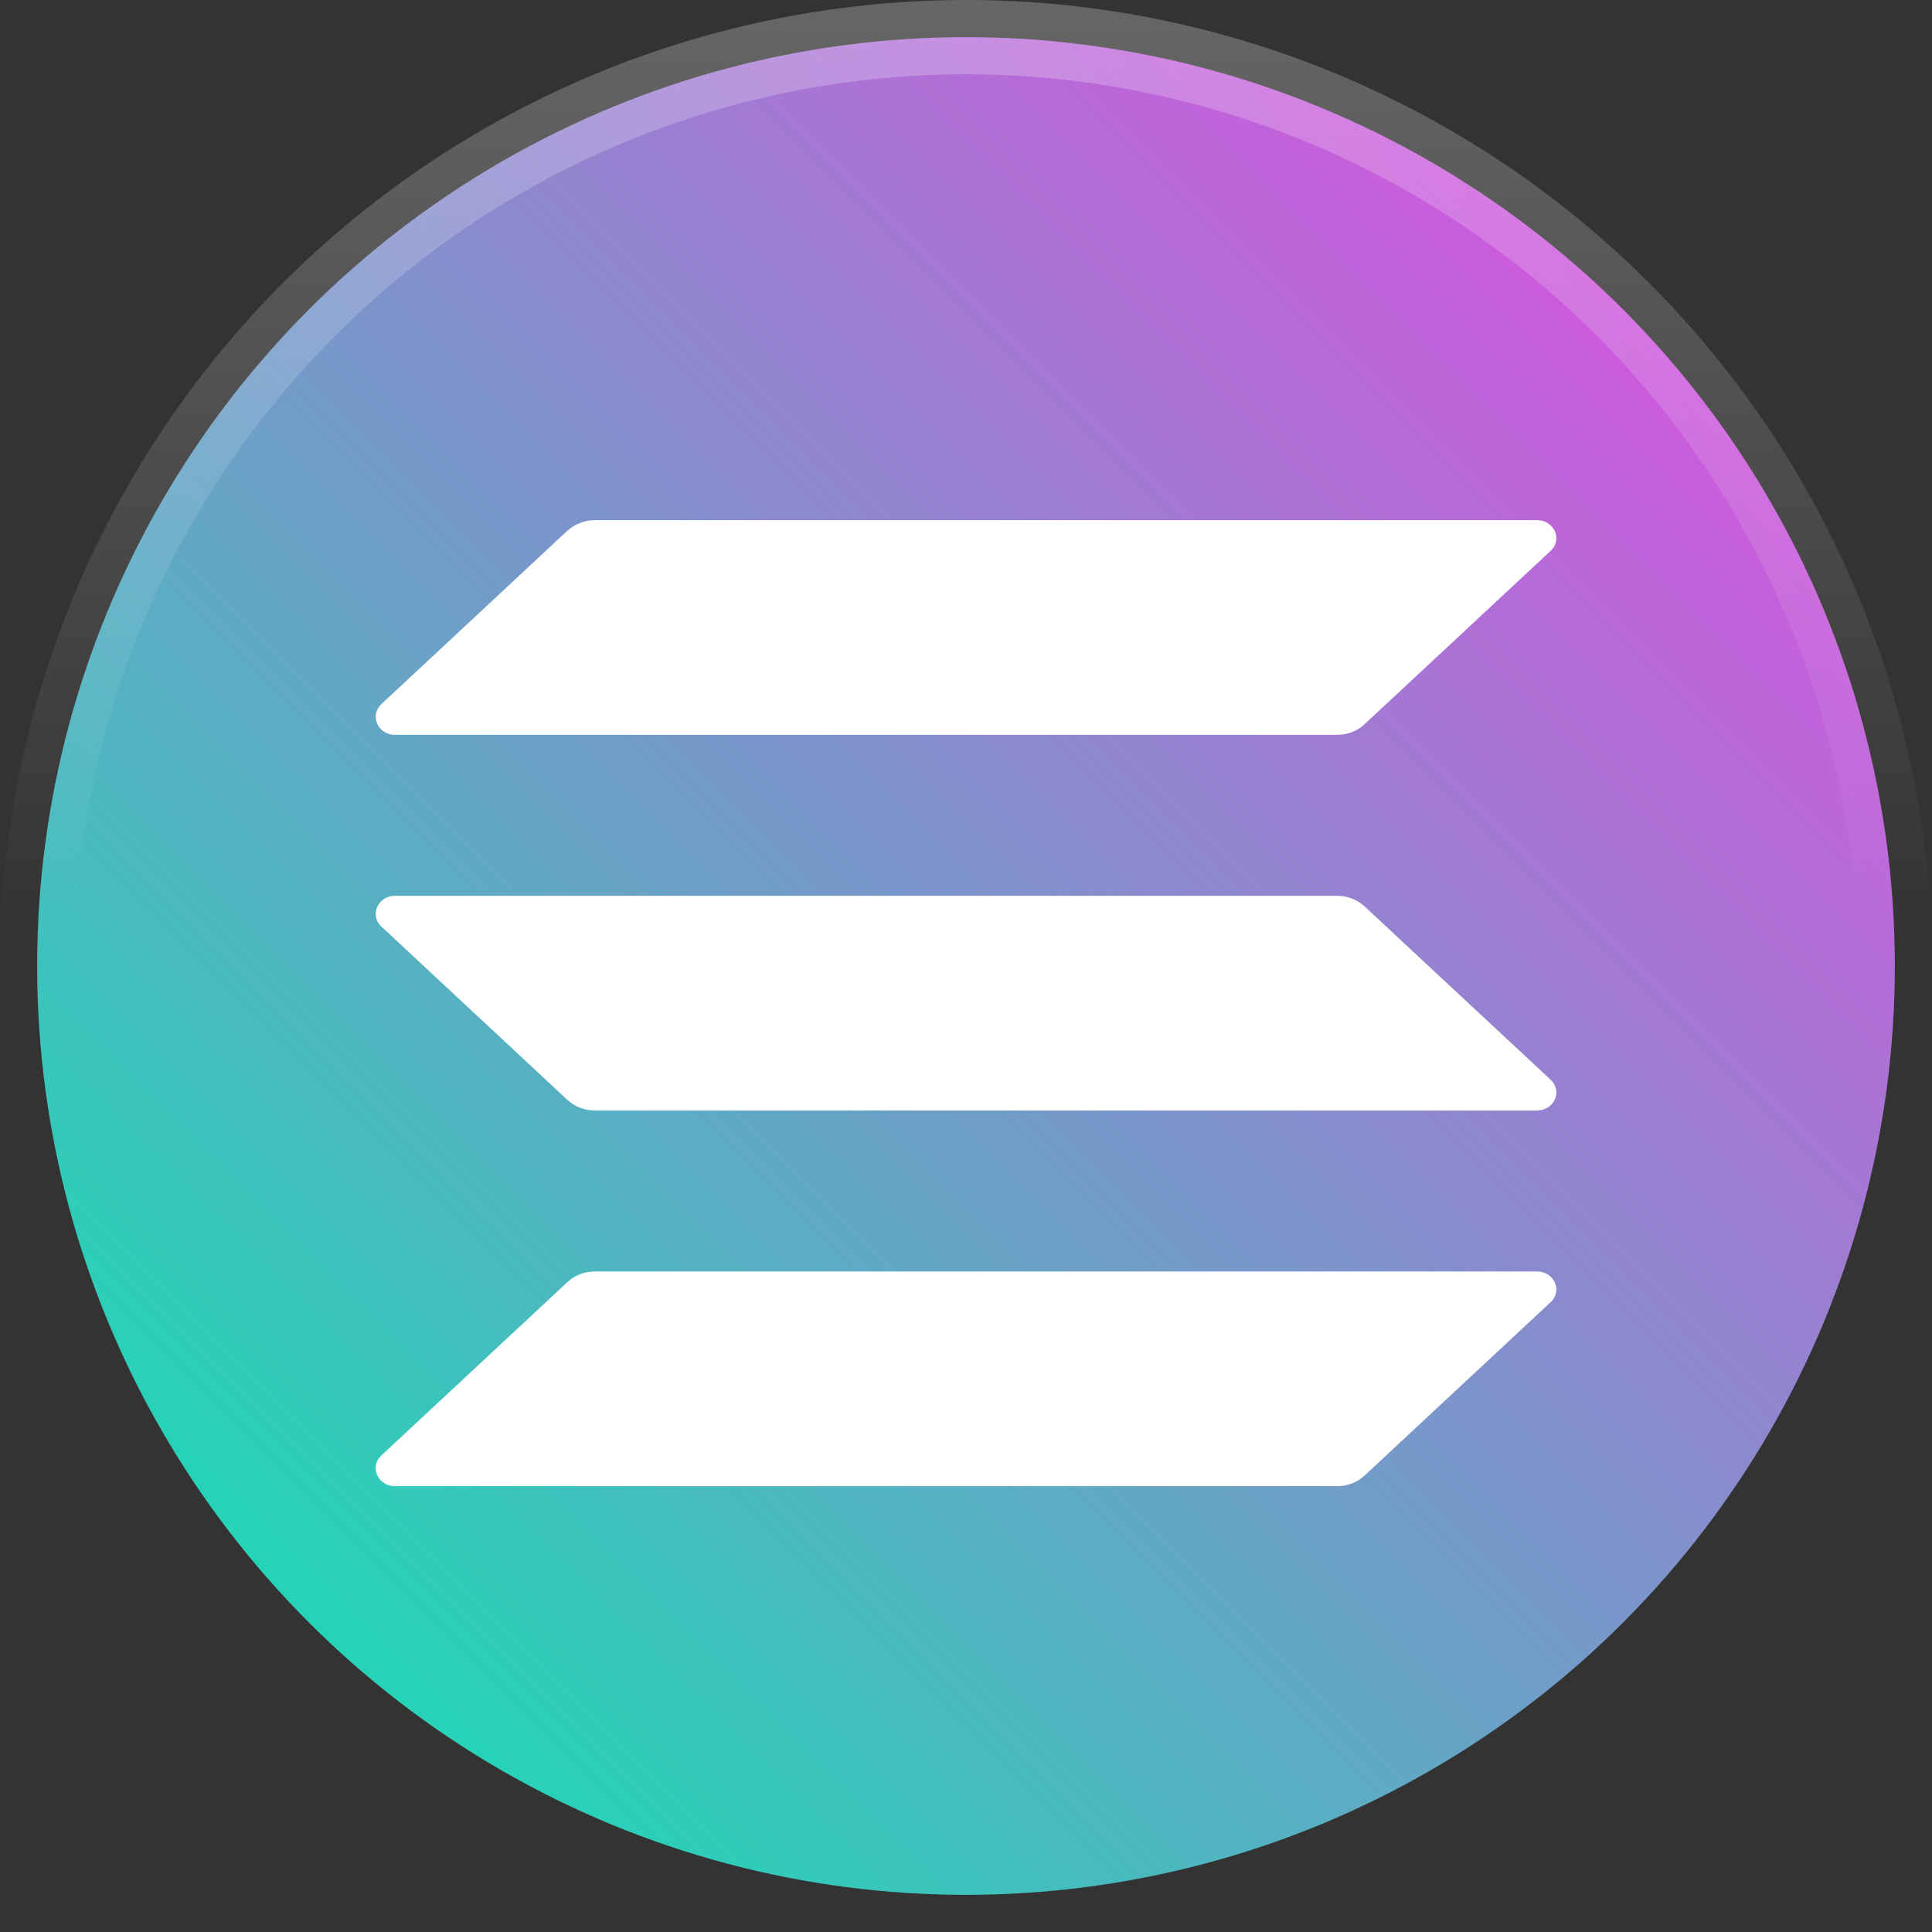<svg width="26" height="26" viewBox="0 0 26 26" fill="none" xmlns="http://www.w3.org/2000/svg">
<rect x="0" y="0" width="26" height="26" fill="#333333" stroke="none"/>
<g clip-path="url(#clip0_522_1068)">
<circle cx="13" cy="13" r="12.5" fill="url(#paint0_linear_522_1068)" stroke="url(#paint1_linear_522_1068)"/>
<path d="M7.637 17.253C7.733 17.163 7.865 17.111 8.005 17.111H20.684C20.916 17.111 21.032 17.372 20.868 17.524L18.363 19.858C18.267 19.948 18.135 20 17.996 20H5.316C5.084 20 4.969 19.739 5.132 19.587L7.637 17.253Z" fill="white"/>
<path d="M7.637 7.141C7.737 7.052 7.869 7 8.005 7H20.684C20.916 7 21.032 7.261 20.868 7.413L18.363 9.747C18.267 9.837 18.135 9.889 17.996 9.889H5.316C5.084 9.889 4.969 9.628 5.132 9.476L7.637 7.141Z" fill="white"/>
<path d="M18.363 12.197C18.267 12.108 18.135 12.056 17.996 12.056H5.316C5.084 12.056 4.969 12.316 5.132 12.469L7.637 14.803C7.733 14.892 7.865 14.944 8.005 14.944H20.684C20.916 14.944 21.032 14.684 20.868 14.531L18.363 12.197Z" fill="white"/>
</g>
<defs>
<linearGradient id="paint0_linear_522_1068" x1="0.609" y1="26" x2="26" y2="0.609" gradientUnits="userSpaceOnUse">
<stop stop-color="#00EFAF"/>
<stop offset="1" stop-color="#F23FE5"/>
</linearGradient>
<linearGradient id="paint1_linear_522_1068" x1="13.433" y1="-6.02669e-08" x2="13.433" y2="12.649" gradientUnits="userSpaceOnUse">
<stop stop-color="white" stop-opacity="0.25"/>
<stop offset="1" stop-color="white" stop-opacity="0"/>
</linearGradient>
<clipPath id="clip0_522_1068">
<rect width="26" height="26" fill="white"/>
</clipPath>
</defs>
</svg>
